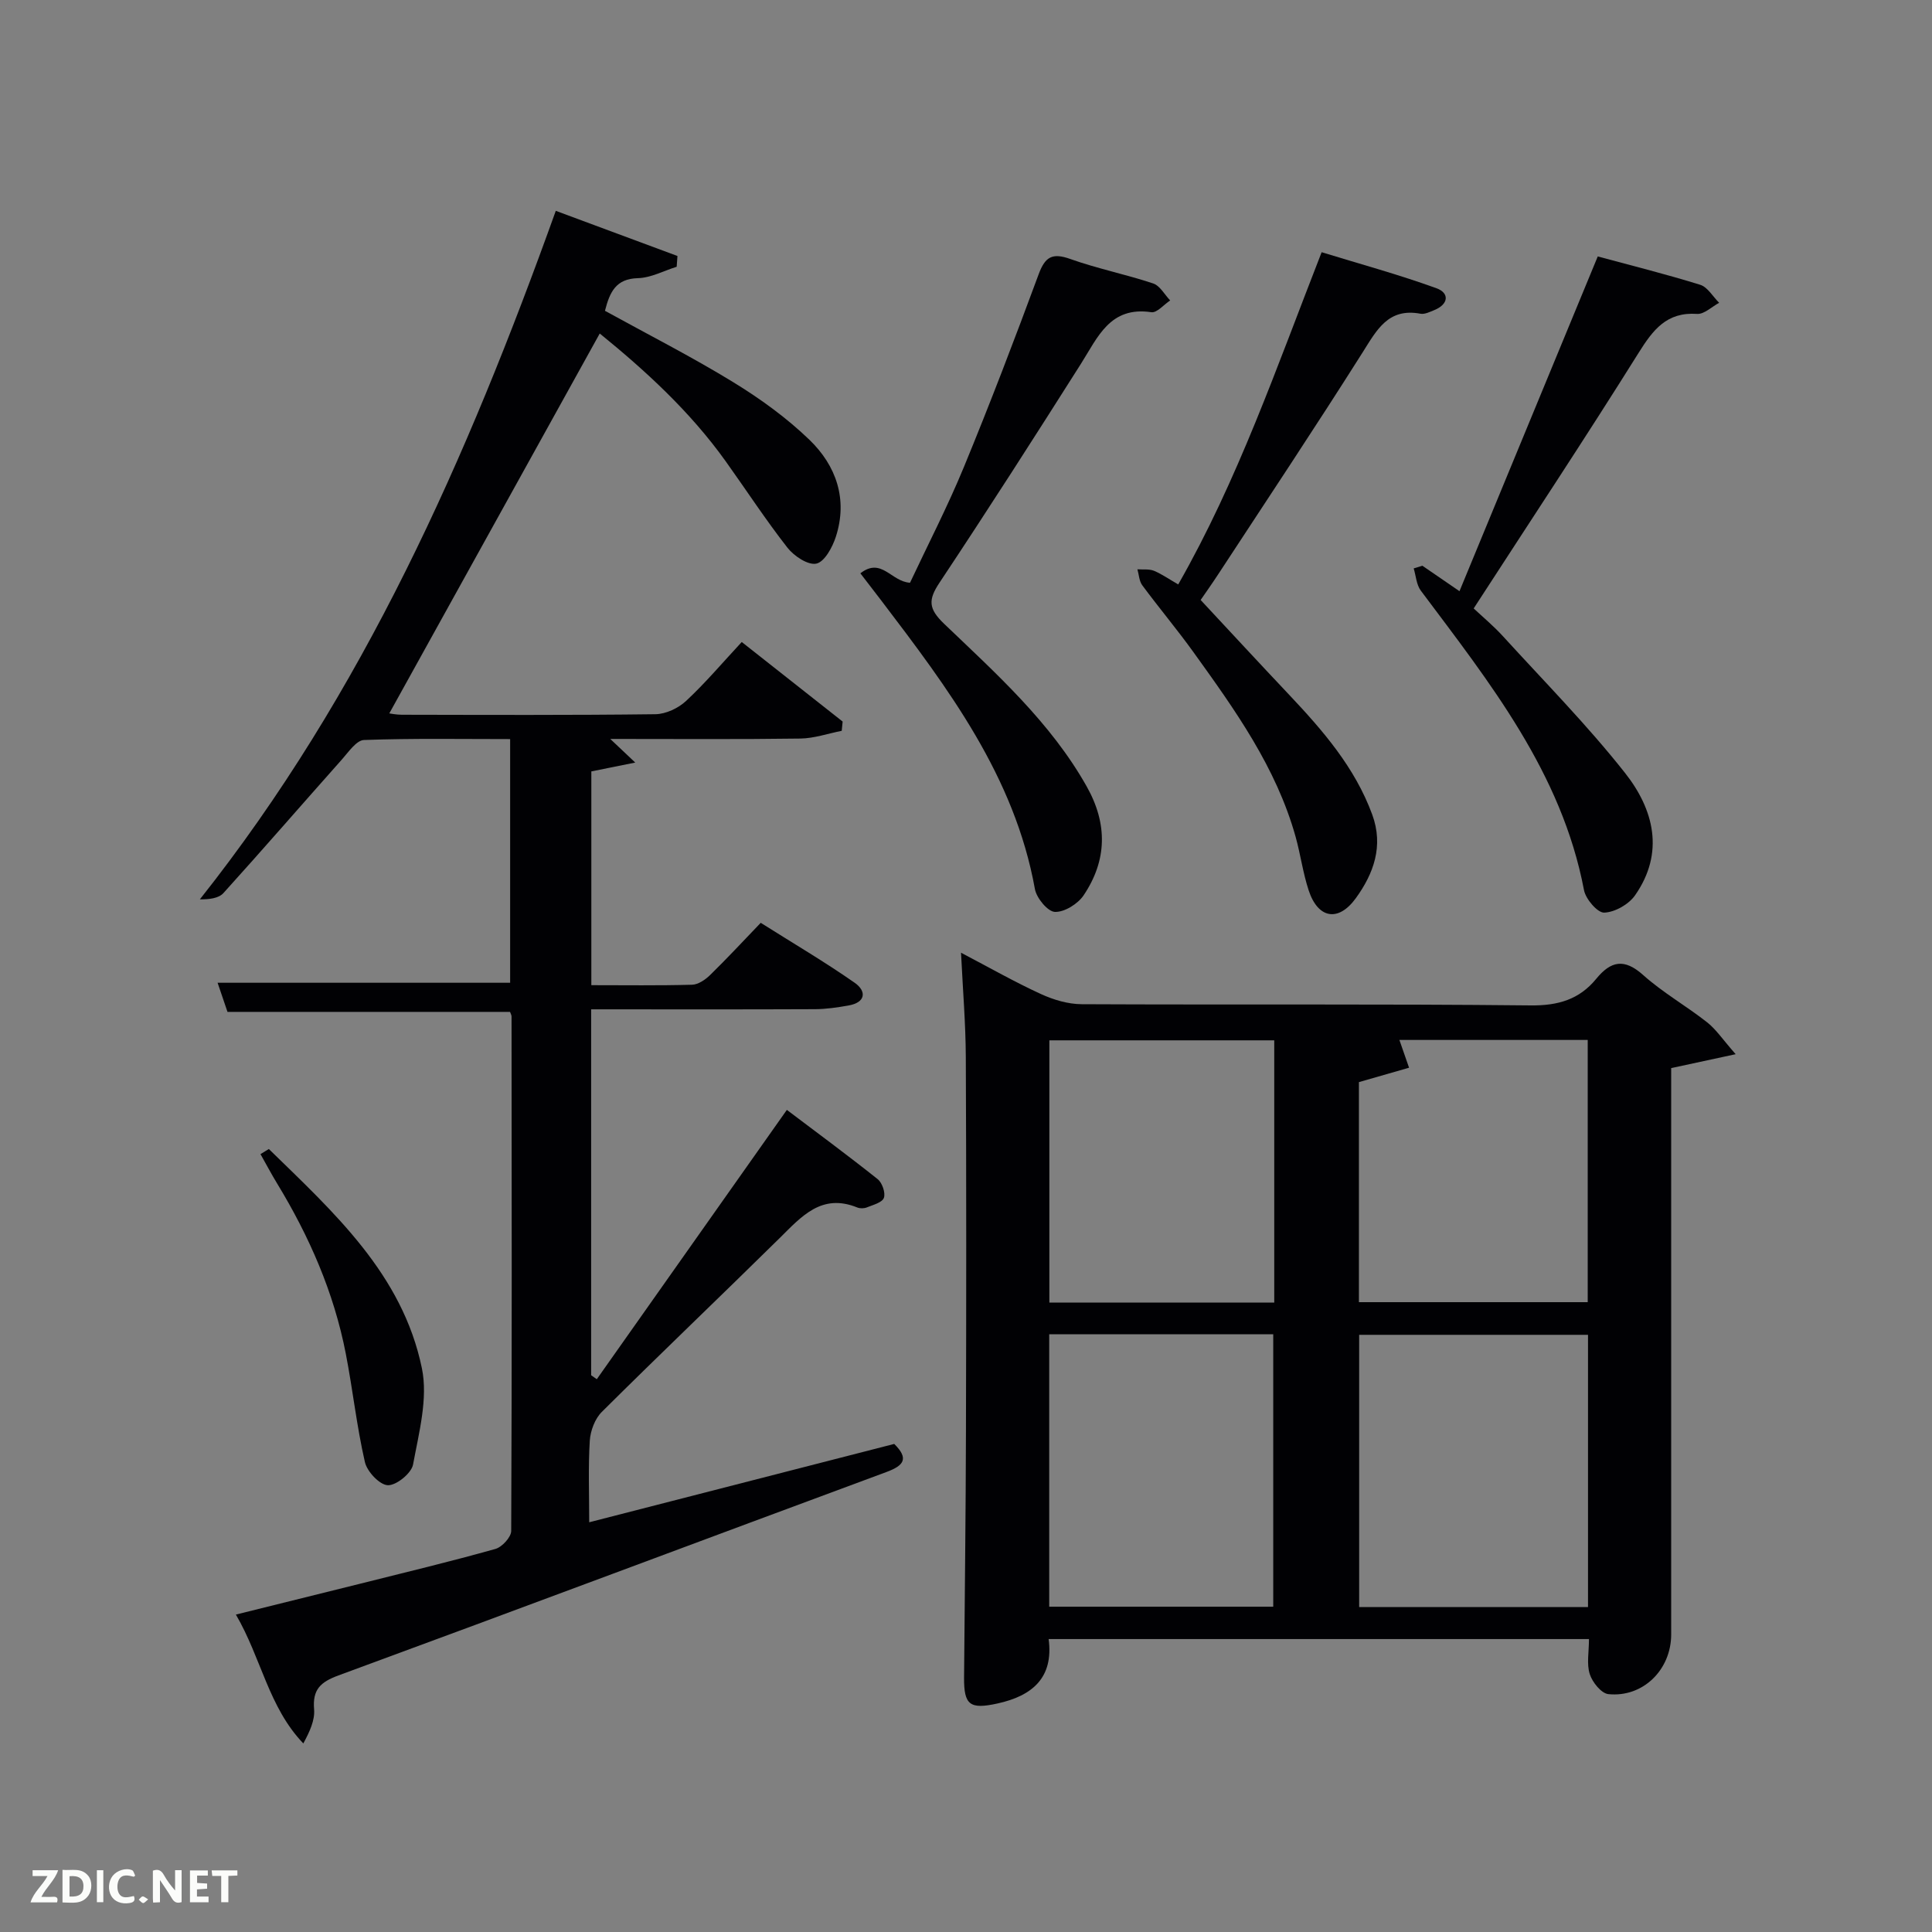 <svg enable-background="new 0 0 400 400" viewBox="0 0 400 400" xmlns="http://www.w3.org/2000/svg"><rect x="0" y="0" width="400" height="400" fill="#808080" stroke="none"/><path d="m105.6 209.5c-19.61 0-38.88 0-58.5 0-.63-1.85-1.36-3.99-2.05-6.03h60.57c0-16.4 0-33.12 0-50.45-10.07 0-20.17-.18-30.26.19-1.58.06-3.21 2.5-4.59 4.05-8.19 9.2-16.25 18.51-24.51 27.64-1.01 1.11-3 1.32-4.88 1.3 33.86-42.71 55.33-91.37 73.69-142.55 8.49 3.15 16.84 6.25 25.19 9.35-.05.74-.11 1.49-.16 2.23-2.67.83-5.33 2.29-8.03 2.36-4.55.12-5.82 2.85-6.82 6.76 8.86 4.88 17.89 9.47 26.5 14.74 5.63 3.44 11.1 7.4 15.84 11.97 5.55 5.36 7.97 12.32 5.46 20.08-.7 2.16-2.33 5.18-4.03 5.55-1.72.38-4.64-1.57-6-3.31-4.5-5.76-8.51-11.91-12.77-17.87-7.41-10.37-16.71-18.85-26.08-26.46-14.59 26.35-29.07 52.47-43.57 78.65.2.02 1.4.28 2.6.28 17.5.03 35 .11 52.5-.11 2.16-.03 4.75-1.25 6.36-2.76 3.99-3.72 7.54-7.92 11.51-12.19 7.49 5.9 14.19 11.19 20.89 16.47-.06.64-.13 1.28-.19 1.92-2.86.56-5.7 1.56-8.57 1.6-12.83.18-25.65.08-39.35.08 1.69 1.6 2.87 2.72 5.17 4.89-3.54.71-6.08 1.22-9.09 1.83v44.26c6.96 0 13.91.1 20.85-.09 1.28-.04 2.75-1.04 3.74-2.01 3.45-3.37 6.74-6.91 10.48-10.81 6.68 4.22 13.24 8.07 19.45 12.41 2.48 1.73 2.33 4.08-1.29 4.71-2.28.4-4.6.75-6.91.76-15.32.07-30.65.03-46.36.03v75.76c.39.27.78.54 1.17.82 12.96-18.37 25.93-36.74 39.35-55.76 6.02 4.55 12.51 9.33 18.8 14.34.94.75 1.66 2.83 1.29 3.87-.34.97-2.24 1.46-3.53 1.98-.57.23-1.4.25-1.97.02-7.41-3.01-11.56 1.87-16.09 6.34-12.22 12.04-24.64 23.88-36.81 35.98-1.43 1.42-2.36 3.91-2.49 5.96-.34 5.44-.12 10.92-.12 16.89 21.42-5.5 42.28-10.86 63.15-16.22 3.07 3.03 2.02 4.47-1.6 5.81-37.84 14.01-75.6 28.2-113.47 42.12-3.74 1.38-5.38 2.92-5.04 7.01.19 2.26-.91 4.63-2.23 7.07-7.19-7.5-8.67-17.59-13.96-26.68 8.98-2.23 17.38-4.3 25.77-6.4 9.34-2.34 18.7-4.59 27.96-7.19 1.38-.39 3.26-2.44 3.27-3.73.16-35.5.1-70.99.07-106.49.01-.27-.17-.57-.31-.97z" fill="#010104"/><path d="m346 221.14v5.31 111.95c0 7.29-5.83 13.09-13.01 12.35-1.46-.15-3.32-2.47-3.85-4.15-.67-2.11-.16-4.59-.16-7.25-37.28 0-74.33 0-111.87 0 1.06 8-3.38 11.76-10.6 13.34-5.7 1.25-6.96.34-6.91-5.39.14-16.99.35-33.97.39-50.96.07-25.82.09-51.64-.03-77.47-.03-6.9-.61-13.8-.99-21.62 6.01 3.15 11.16 6.09 16.53 8.55 2.61 1.2 5.63 2.1 8.47 2.11 30.99.15 61.97-.08 92.96.25 5.67.06 10.05-1.24 13.53-5.48 3.06-3.75 5.83-4.31 9.75-.8 4.07 3.64 8.91 6.38 13.22 9.77 1.88 1.48 3.26 3.59 5.92 6.61-5.16 1.11-9.04 1.94-13.35 2.88zm-17.22 55.22c-16.11 0-31.82 0-47.38 0v56.37h47.38c0-18.85 0-37.44 0-56.37zm-111.55 56.29h46.38c0-19.05 0-37.76 0-56.4-15.64 0-30.9 0-46.38 0zm46.59-117.26c-15.89 0-31.27 0-46.56 0v54.3h46.56c0-18.22 0-36.14 0-54.3zm17.53 8.65v45.56h47.37c0-18.33 0-36.25 0-54.29-13.28 0-26.29 0-38.99 0 .71 2.04 1.35 3.9 2 5.75-3.26.93-6.52 1.87-10.38 2.98z" fill="#010104"/><path d="m243.94 121c12.34-21.62 20.34-44.86 29.69-68.78 7.89 2.42 15.95 4.62 23.78 7.46 2.72.98 2.53 3.32-.47 4.53-.92.37-1.98.91-2.86.74-6.66-1.24-9.01 3.33-11.94 7.97-9.77 15.46-19.91 30.69-29.93 45.99-1.36 2.07-2.79 4.09-3.63 5.31 6.29 6.75 12.27 13.22 18.32 19.62 6.99 7.41 13.62 15.04 17.21 24.82 2.38 6.49.29 12.21-3.4 17.3-3.63 5.01-7.84 4.22-9.76-1.61-1.19-3.61-1.69-7.44-2.71-11.11-4.02-14.38-12.57-26.3-21.12-38.18-3.4-4.73-7.16-9.2-10.62-13.88-.65-.87-.69-2.19-1.01-3.31 1.16.08 2.42-.1 3.44.31 1.64.69 3.14 1.75 5.01 2.82z" fill="#010104"/><path d="m294.49 117.13c2.17 1.49 4.34 2.98 7.68 5.27 9.66-23.39 19.07-46.17 28.63-69.31 6.9 1.87 14.12 3.67 21.2 5.87 1.55.48 2.63 2.45 3.93 3.73-1.52.81-3.1 2.4-4.56 2.3-6.33-.43-9.14 3.31-12.15 8.12-11.02 17.61-22.49 34.93-34.11 52.86 1.86 1.75 4.14 3.64 6.11 5.81 8.5 9.32 17.4 18.34 25.21 28.23 5.96 7.54 8.28 16.51 2.08 25.37-1.31 1.87-4.17 3.49-6.38 3.57-1.38.05-3.83-2.8-4.18-4.66-4.63-24.33-19.54-42.97-33.79-62.01-.91-1.22-1-3.05-1.47-4.6.59-.17 1.2-.36 1.8-.55z" fill="#010104"/><path d="m178.13 118.7c4.39-3.41 6.35 1.72 10.28 1.95 3.62-7.72 7.74-15.68 11.14-23.92 5.44-13.2 10.54-26.54 15.49-39.94 1.35-3.66 2.84-4.49 6.55-3.17 5.61 2 11.51 3.18 17.17 5.07 1.4.47 2.35 2.3 3.51 3.51-1.3.86-2.74 2.61-3.89 2.44-8.57-1.28-11.08 5.16-14.59 10.69-9.62 15.18-19.31 30.32-29.26 45.28-2.38 3.57-2.34 5.4.94 8.54 10.8 10.34 22.03 20.38 29.52 33.68 4.36 7.73 4.23 15.3-.64 22.54-1.2 1.78-3.96 3.5-5.94 3.43-1.48-.05-3.8-2.85-4.14-4.72-4.21-23.35-17.96-41.54-31.79-59.72-1.38-1.82-2.79-3.64-4.35-5.66z" fill="#010104"/><path d="m55.66 237.89c13.43 13.11 27.67 25.9 31.69 45.4 1.29 6.28-.62 13.35-1.83 19.92-.33 1.81-3.46 4.35-5.22 4.29-1.7-.06-4.3-2.82-4.75-4.79-1.7-7.4-2.51-15-3.96-22.46-2.46-12.66-7.56-24.29-14.25-35.28-1.2-1.97-2.27-4.01-3.41-6.02.58-.35 1.16-.7 1.73-1.06z" fill="#010104"/><g fill="#fbfcfa"><path d="m37.59 393.81c-.92.31-1.52.05-2-.78-.7-1.2-1.52-2.34-2.47-3.78v4.59c-.55.03-.95.05-1.41.07-.03-.37-.06-.64-.06-.91 0-1.91 0-3.81 0-5.7 1.13-.41 1.77-.03 2.29.91.62 1.11 1.38 2.14 2.31 3.19v-4.2h1.35v6.61z"/><path d="m12.94 393.88v-6.75c1.9.19 3.93-.54 5.37 1.29.8 1.01.78 2.88.03 3.97-1.37 1.97-3.4 1.51-5.4 1.49m1.45-1.22c2.04.12 2.92-.58 2.89-2.21-.03-1.51-.98-2.19-2.89-2z"/><path d="m11.81 393.87h-5.49c.68-2.18 2.47-3.48 3.51-5.45h-3.08v-1.21h5.29c-.71 2.13-2.44 3.48-3.47 5.51.86 0 1.63.04 2.39-.01.79-.05 1.14.21.85 1.16"/><path d="m39.33 393.86v-6.61h3.7v1.07h-2.22v1.52c.68.04 1.34.09 2.07.13v1.07c-.72.05-1.38.09-2.1.14v1.48h2.4v1.19h-3.85z"/><path d="m27.71 388.56c-1.15-.3-2.46-.61-3.1.64-.37.73-.41 1.93-.06 2.67.63 1.35 1.99.93 3.17.68.35.94-.01 1.32-.93 1.46-1.62.25-3.05-.27-3.76-1.48-.72-1.24-.6-3.03.31-4.17.88-1.11 2.71-1.7 4-1.16.32.13.44.74.65 1.12-.1.08-.19.16-.28.24"/><path d="m49.15 387.24v1.07c-.59.02-1.17.05-1.87.08v5.44h-1.48v-5.44h-1.85c-.05-.4-.08-.73-.13-1.15z"/><path d="m20.06 387.21h1.33v6.62h-1.33z"/><path d="m30.68 393.25c-.49.38-.8.79-1.05.76-.32-.05-.6-.45-.9-.7.26-.24.51-.64.8-.67.29-.04.62.3 1.15.61"/></g></svg>